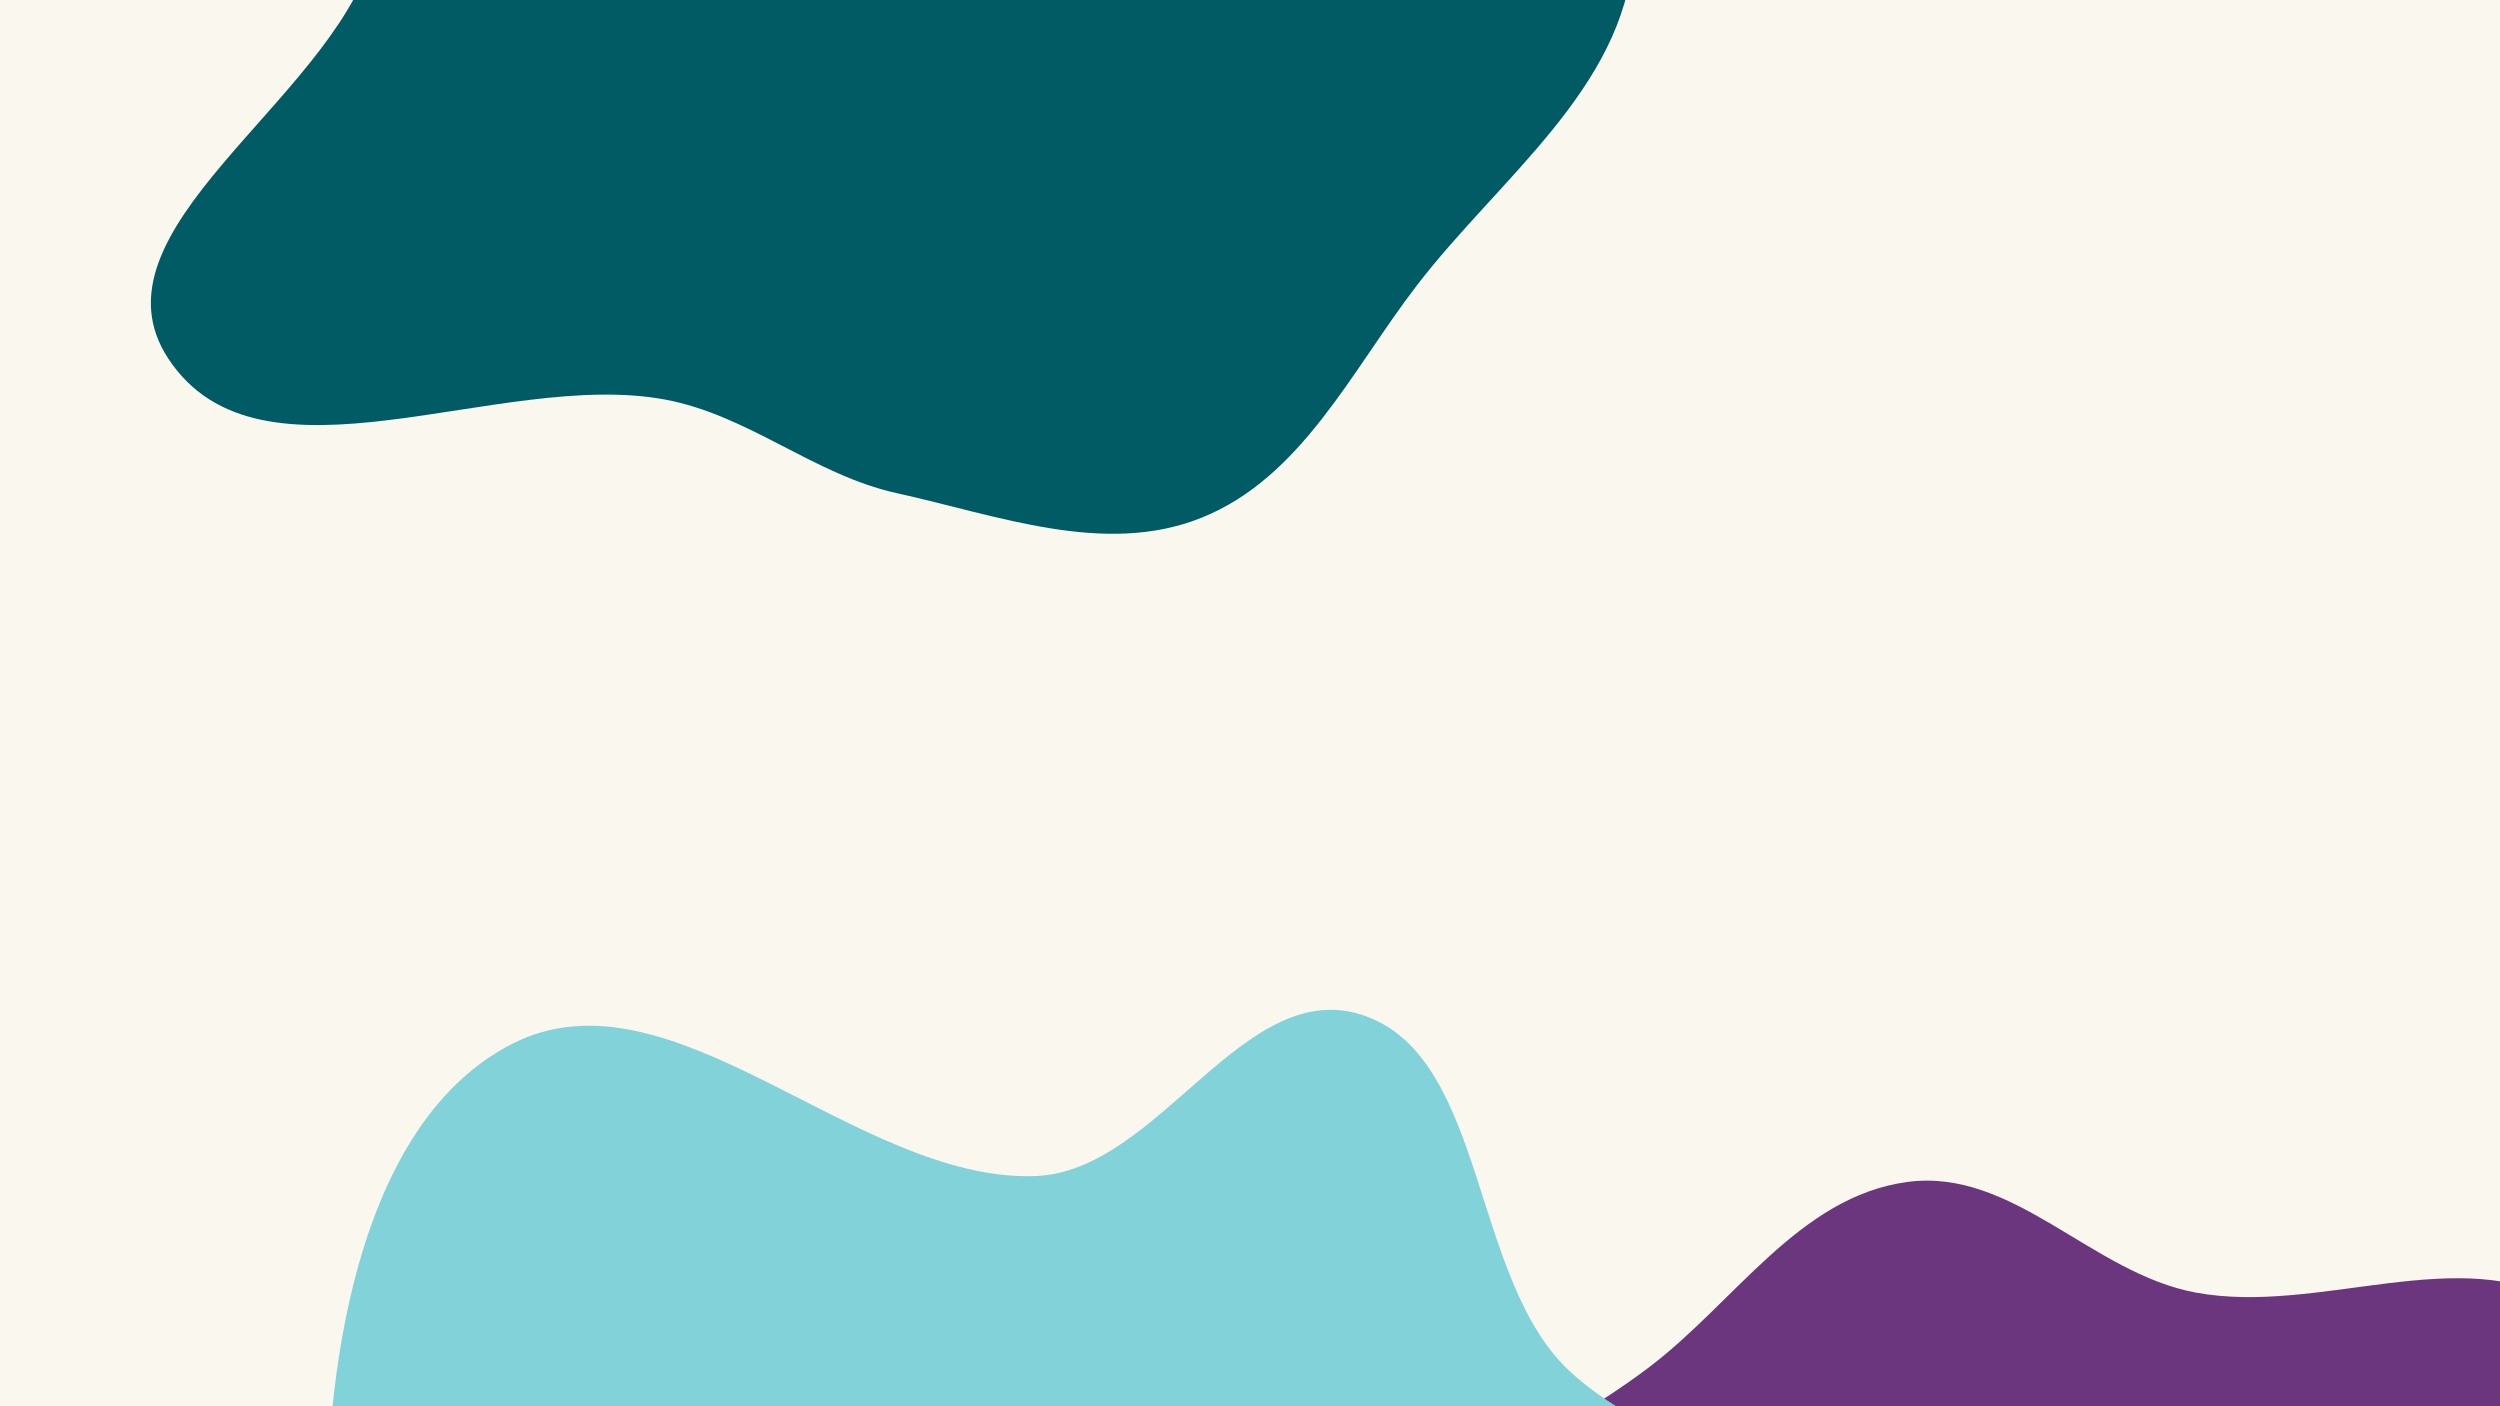<svg width="1280" height="720" viewBox="0 0 1280 720" fill="none" xmlns="http://www.w3.org/2000/svg">
<g clip-path="url(#clip0_819_158775)">
<rect width="1280" height="720" fill="#FAF8EE"/>
<g filter="url(#filter0_f_819_158775)">
<path fill-rule="evenodd" clip-rule="evenodd" d="M976.368 605.187C1030.74 597.745 1070.78 651.864 1124.21 661.794C1187.26 673.511 1259.77 635.432 1313.71 667.878C1369.91 701.686 1406.18 767.656 1406.78 831.773C1407.37 894.783 1344.91 940.567 1316.79 998.353C1287.62 1058.28 1302.56 1152.33 1238.53 1177.45C1170.67 1204.08 1109.68 1125.5 1040.23 1106.89C993.62 1094.4 947.036 1093.85 899.104 1086.49C812.847 1073.25 698.63 1111.75 645.823 1046.33C597.539 986.504 648.263 891.836 687.179 823.921C720.347 766.036 789.901 741.191 844.204 700.117C888.316 666.752 921.168 612.742 976.368 605.187Z" fill="#6C367E"/>
</g>
<g filter="url(#filter1_f_819_158775)">
<path fill-rule="evenodd" clip-rule="evenodd" d="M360.433 -370.683C439.332 -377.295 478.617 -270.776 551.595 -241.018C615.038 -215.149 697.171 -252.816 751.349 -211.281C807.397 -168.312 841.235 -93.061 836.14 -22.874C831.193 45.278 767.315 91.572 725.403 146.159C691.809 189.912 666.467 244.583 614.991 265.156C565.564 284.91 511.101 263.961 459.266 252.522C416.567 243.098 383.338 212.477 340.322 204.538C255.101 188.811 133.416 255.34 86.212 183.675C43.128 118.265 168.071 52.489 190.638 -22.711C209.241 -84.7 176.502 -153.681 204.944 -211.969C237.953 -279.616 284.866 -364.351 360.433 -370.683Z" fill="#005B64"/>
</g>
<g filter="url(#filter2_f_819_158775)">
<path fill-rule="evenodd" clip-rule="evenodd" d="M948.376 -669.869C1027.28 -676.48 1066.56 -569.962 1139.54 -540.204C1202.98 -514.334 1285.11 -552.002 1339.29 -510.467C1395.34 -467.498 1429.18 -392.246 1424.08 -322.06C1419.14 -253.907 1355.26 -207.614 1313.35 -153.027C1279.75 -109.274 1254.41 -54.602 1202.93 -34.029C1153.51 -14.276 1099.04 -35.224 1047.21 -46.664C1004.51 -56.087 971.282 -86.709 928.265 -94.648C843.045 -110.375 721.36 -43.845 674.156 -115.51C631.072 -180.921 756.014 -246.697 778.582 -321.896C797.184 -383.885 764.446 -452.867 792.888 -511.154C825.897 -578.802 872.809 -663.536 948.376 -669.869Z" fill="#005B64"/>
</g>
<g filter="url(#filter3_f_819_158775)">
<path fill-rule="evenodd" clip-rule="evenodd" d="M529.823 602.154C593.998 600.072 637.14 497.481 699.483 520.338C761.528 543.086 753.066 656.425 804.585 702.89C878.798 769.823 1006.64 748.498 1054.34 840.391C1099.37 927.122 1066.88 1041.71 1022.26 1122.17C979.347 1199.53 901.867 1252.56 819.447 1263.91C745.896 1274.03 683.153 1180.6 608.39 1179.15C528.554 1177.59 464.964 1287.16 388.516 1255.52C316.005 1225.51 303.551 1114.85 267.139 1037.91C228.068 955.357 168.155 878.893 167.237 787.965C166.27 692.269 186.228 573.383 262.054 534.525C343.779 492.644 437.961 605.133 529.823 602.154Z" fill="#82D2DA"/>
</g>
</g>
<defs>
<filter id="filter0_f_819_158775" x="382.092" y="360.487" width="1268.69" height="1066.42" filterUnits="userSpaceOnUse" color-interpolation-filters="sRGB">
<feFlood flood-opacity="0" result="BackgroundImageFix"/>
<feBlend mode="normal" in="SourceGraphic" in2="BackgroundImageFix" result="shape"/>
<feGaussianBlur stdDeviation="122" result="effect1_foregroundBlur_819_158775"/>
</filter>
<filter id="filter1_f_819_158775" x="-366.755" y="-814.978" width="1647.4" height="1532.28" filterUnits="userSpaceOnUse" color-interpolation-filters="sRGB">
<feFlood flood-opacity="0" result="BackgroundImageFix"/>
<feBlend mode="normal" in="SourceGraphic" in2="BackgroundImageFix" result="shape"/>
<feGaussianBlur stdDeviation="222" result="effect1_foregroundBlur_819_158775"/>
</filter>
<filter id="filter2_f_819_158775" x="271.188" y="-1064.16" width="1547.4" height="1432.28" filterUnits="userSpaceOnUse" color-interpolation-filters="sRGB">
<feFlood flood-opacity="0" result="BackgroundImageFix"/>
<feBlend mode="normal" in="SourceGraphic" in2="BackgroundImageFix" result="shape"/>
<feGaussianBlur stdDeviation="197" result="effect1_foregroundBlur_819_158775"/>
</filter>
<filter id="filter3_f_819_158775" x="-66.796" y="283.019" width="1376.75" height="1215.66" filterUnits="userSpaceOnUse" color-interpolation-filters="sRGB">
<feFlood flood-opacity="0" result="BackgroundImageFix"/>
<feBlend mode="normal" in="SourceGraphic" in2="BackgroundImageFix" result="shape"/>
<feGaussianBlur stdDeviation="117" result="effect1_foregroundBlur_819_158775"/>
</filter>
<clipPath id="clip0_819_158775">
<rect width="1280" height="720" fill="white"/>
</clipPath>
</defs>
</svg>
